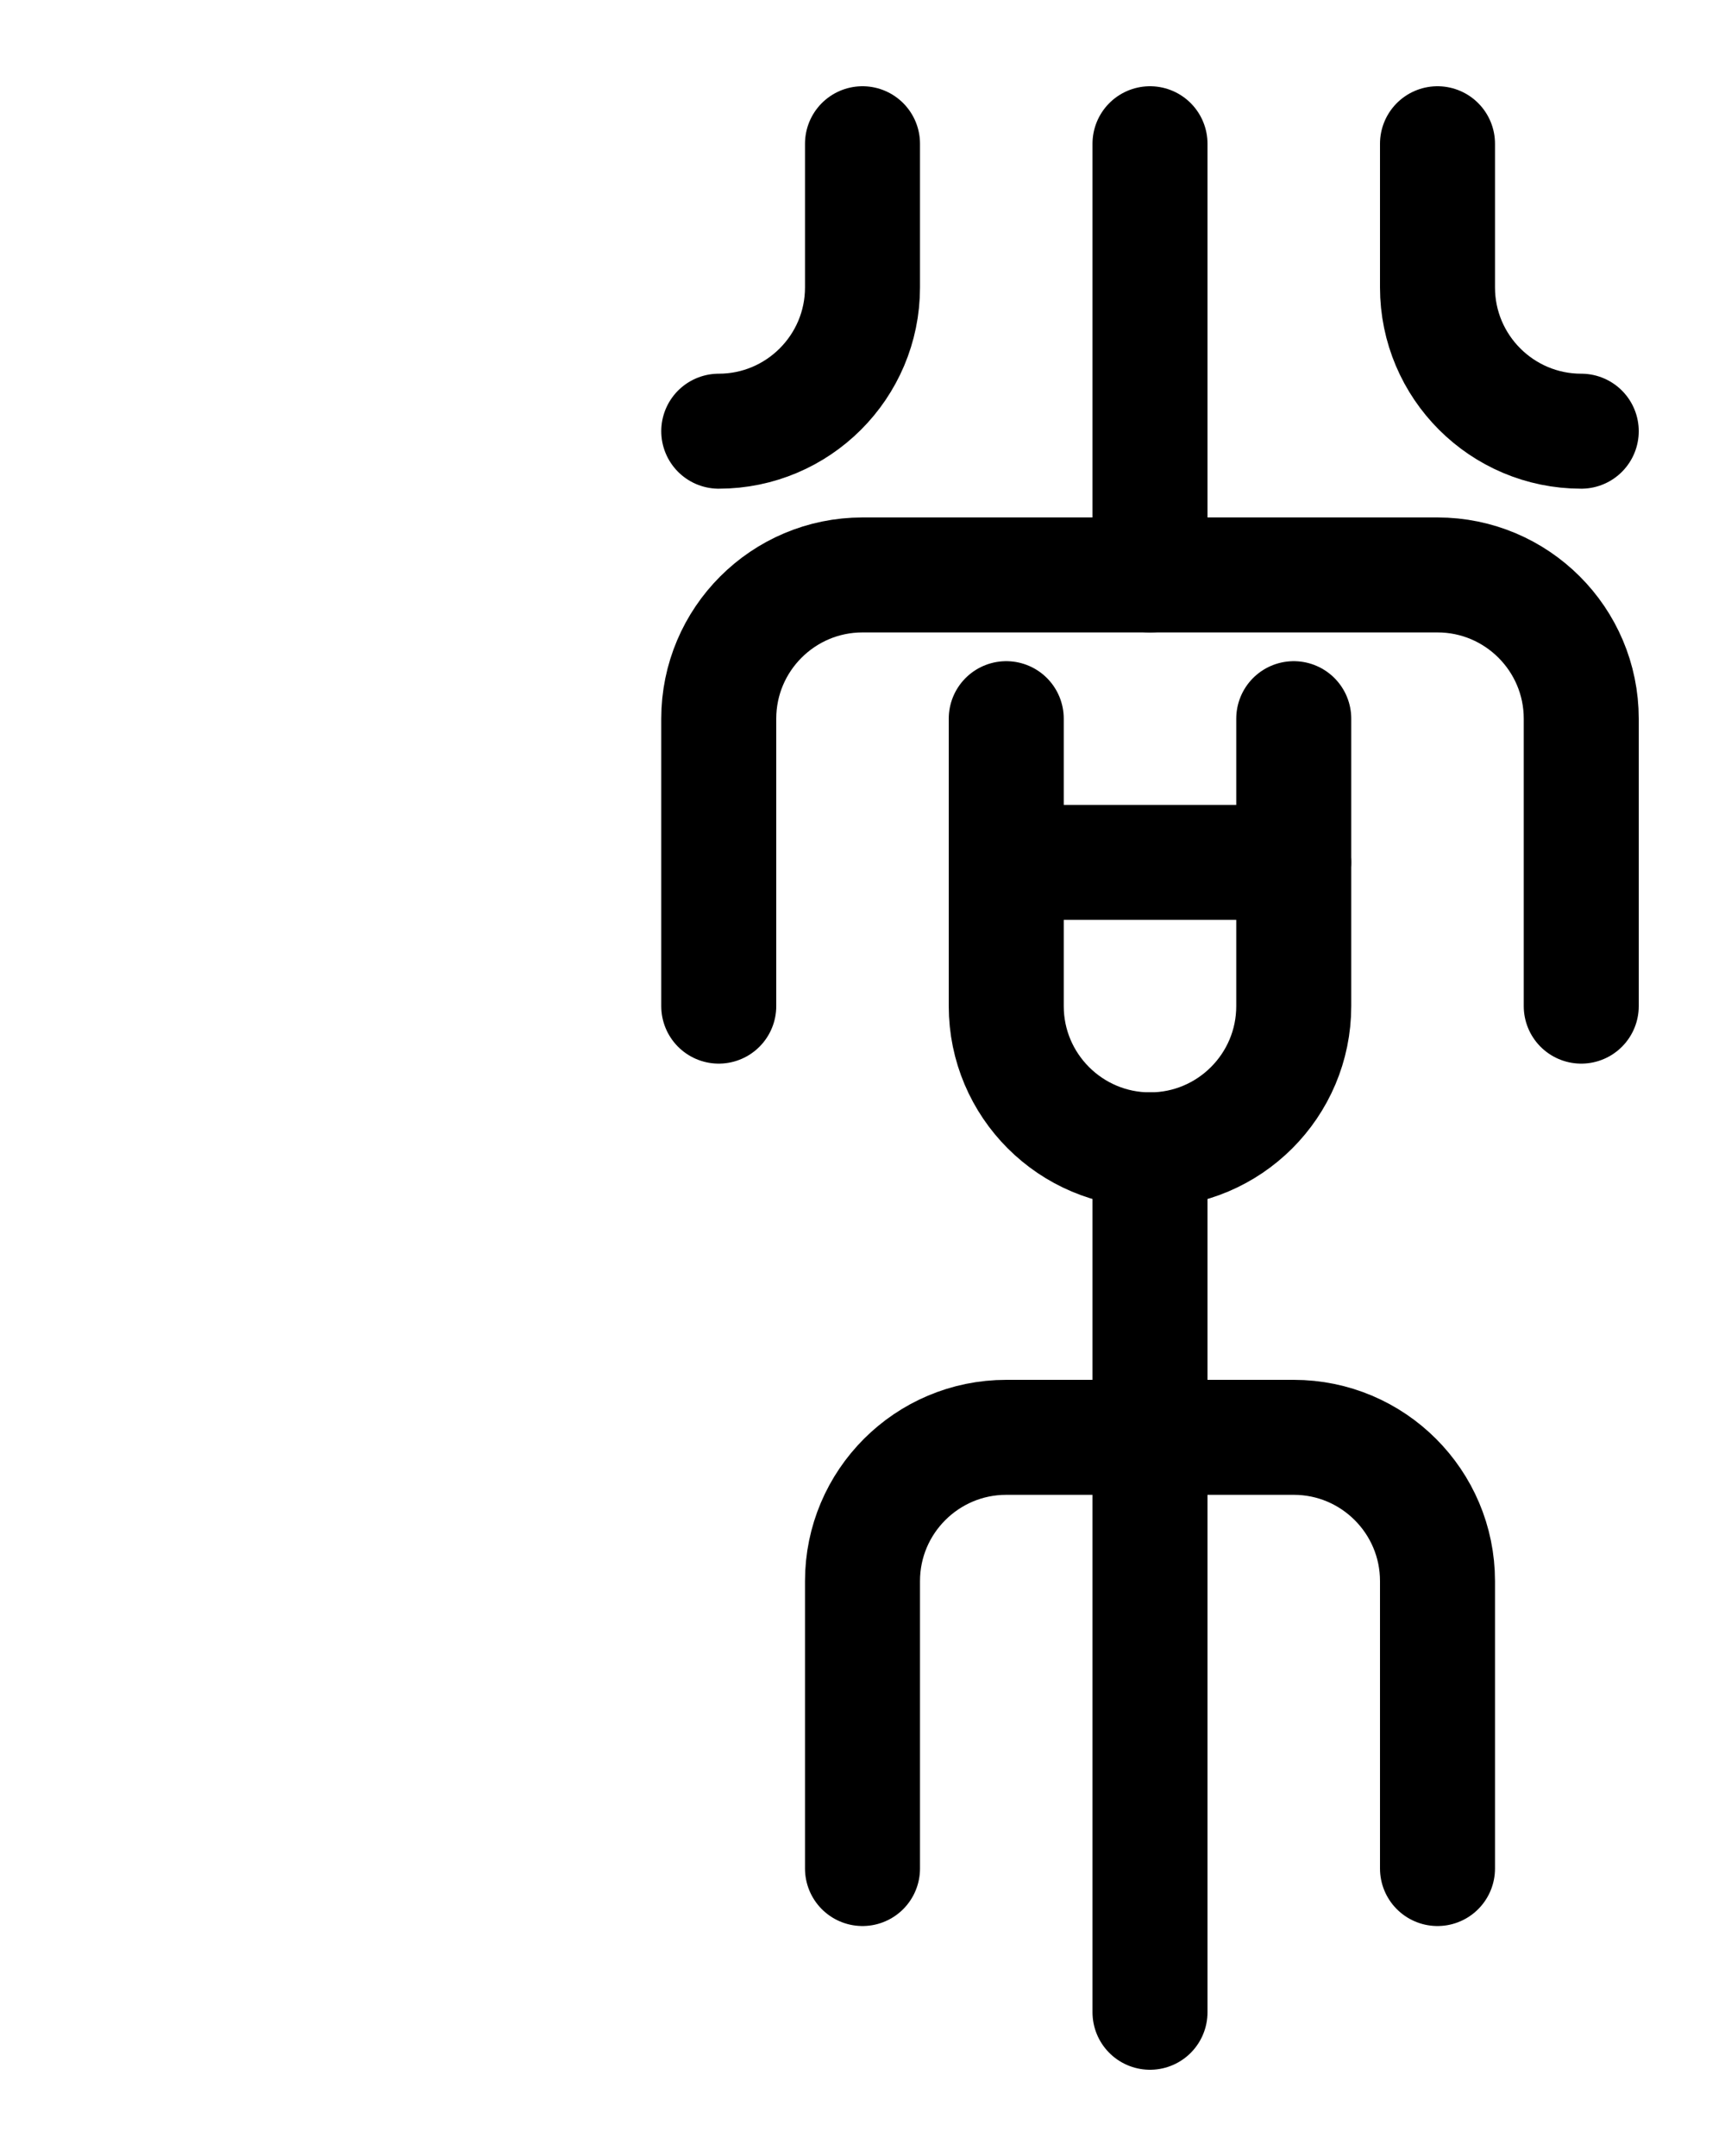 <?xml version="1.0" encoding="utf-8"?>
<!-- Generator: Adobe Illustrator 26.0.0, SVG Export Plug-In . SVG Version: 6.00 Build 0)  -->
<svg version="1.1" id="图层_1" xmlns="http://www.w3.org/2000/svg" xmlns:xlink="http://www.w3.org/1999/xlink" x="0px" y="0px"
	 viewBox="0 0 720 900" style="enable-background:new 0 0 720 900;" xml:space="preserve">
<style type="text/css">
	.st0{fill:none;stroke:#000000;stroke-width:48;stroke-linecap:round;stroke-linejoin:round;stroke-miterlimit:10;}
</style>
<path class="st0" d="M360,780V660c0-33.1,26.9-60,60-60h120c33.1,0,60,26.9,60,60v120"/>
<line class="st0" x1="480" y1="480" x2="480" y2="840"/>
<path class="st0" d="M300,420V300c0-33.1,26.9-60,60-60h240c33.1,0,60,26.9,60,60v120"/>
<path class="st0" d="M420,300v120c0,33.1,26.9,60,60,60l0,0c33.1,0,60-26.9,60-60V300"/>
<line class="st0" x1="420" y1="360" x2="540" y2="360"/>
<line class="st0" x1="480" y1="240" x2="480" y2="60"/>
<path class="st0" d="M360,60v60c0,33.1-26.9,60-60,60"/>
<path class="st0" d="M600,60v60c0,33.1,26.9,60,60,60"/>
</svg>
